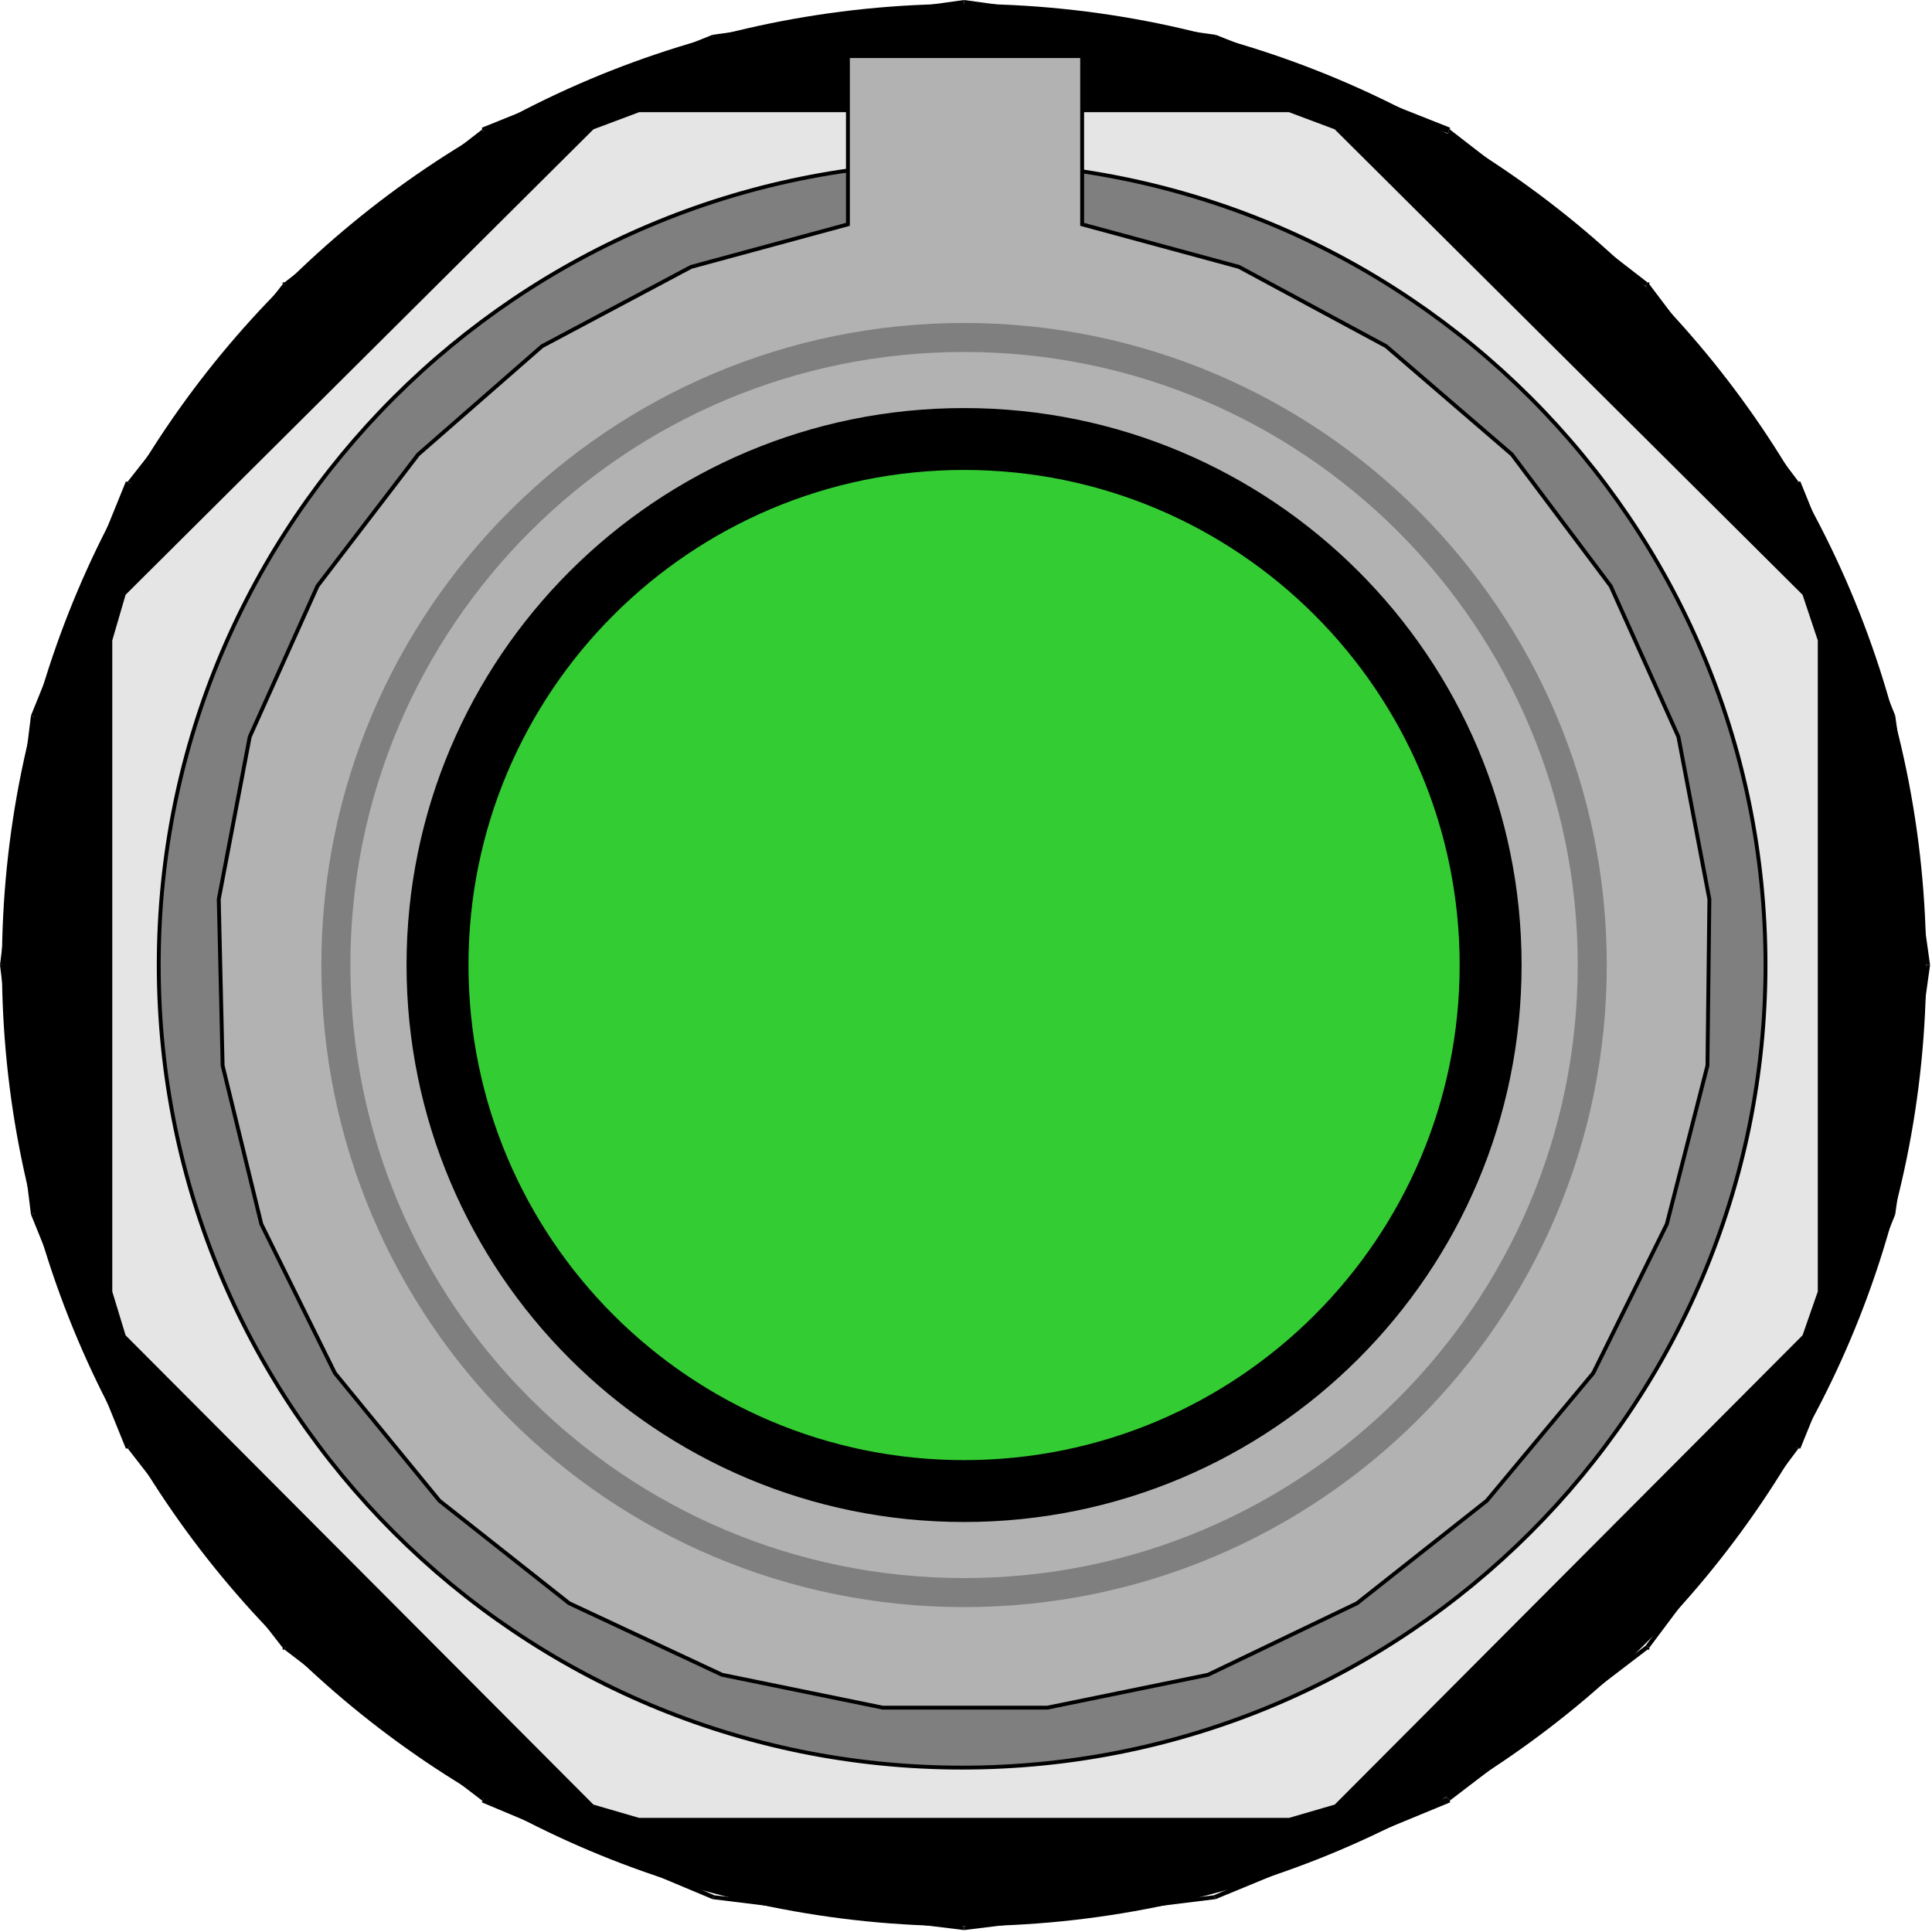 <svg width="150" height="150" viewBox="0 0 150 150" fill="none" xmlns="http://www.w3.org/2000/svg">
<g clip-path="url(#clip0_2109_158233)">
<path d="M74.85 149.55C116.105 149.55 149.549 116.139 149.549 74.925C149.549 33.711 116.105 0.3 74.85 0.3C33.594 0.3 0.15 33.711 0.15 74.925C0.15 116.139 33.594 149.55 74.85 149.55Z" fill="black"/>
<path d="M146.844 55.706L149.549 74.925H149.85L147.144 55.556L146.844 55.706Z" fill="black"/>
<path d="M139.329 37.688V37.537L146.844 55.706L147.145 55.555L139.78 37.387H139.63L139.329 37.688Z" fill="black"/>
<path d="M127.756 22.222L139.329 37.688L139.63 37.387L128.056 22.072V21.922H127.906L127.756 22.222Z" fill="black"/>
<path d="M112.425 10.36H112.274L127.755 22.222L127.906 21.922L112.575 10.06V9.91L112.425 10.36Z" fill="black"/>
<path d="M94.238 3.003L112.425 10.36L112.575 9.91L94.389 2.703L94.238 3.003Z" fill="black"/>
<path d="M74.85 0.3L94.238 3.003L94.389 2.703L74.85 0V0.3Z" fill="black"/>
<path d="M55.461 3.003L74.85 0.3V0L55.31 2.703L55.461 3.003Z" fill="black"/>
<path d="M37.725 10.36H37.575L55.461 3.003L55.311 2.703L37.425 9.91V10.06L37.725 10.36Z" fill="black"/>
<path d="M22.245 22.222L37.726 10.36L37.425 10.06L22.095 21.922H21.944V22.072L22.245 22.222Z" fill="black"/>
<path d="M10.22 37.538V37.688L22.244 22.222L21.944 22.072L9.92 37.388H9.77L10.22 37.538Z" fill="black"/>
<path d="M2.706 55.706L10.221 37.537L9.77 37.387L2.405 55.555L2.706 55.706Z" fill="black"/>
<path d="M0.301 74.925L2.705 55.706L2.405 55.556L0 74.925H0.301Z" fill="black"/>
<path d="M2.705 94.144L0.301 74.925H0L2.405 94.294L2.705 94.144Z" fill="black"/>
<path d="M10.221 112.162V112.312L2.706 94.144L2.405 94.294L9.77 112.462H9.92L10.221 112.162Z" fill="black"/>
<path d="M22.245 127.778L10.22 112.162L9.92 112.462L21.944 127.928V128.078H22.094L22.245 127.778Z" fill="black"/>
<path d="M37.575 139.49H37.725L22.244 127.778L22.094 128.078L37.424 139.79V139.94L37.575 139.49Z" fill="black"/>
<path d="M55.461 147.147L37.575 139.489L37.425 139.94L55.311 147.447L55.461 147.147Z" fill="black"/>
<path d="M74.85 149.549L55.461 147.147L55.31 147.447L74.85 149.85V149.549Z" fill="black"/>
<path d="M94.238 147.147L74.85 149.549V149.85L94.389 147.447L94.238 147.147Z" fill="black"/>
<path d="M112.274 139.489H112.425L94.238 147.147L94.389 147.447L112.575 139.94V139.79L112.274 139.489Z" fill="black"/>
<path d="M127.755 127.778L112.274 139.49L112.575 139.79L127.906 128.078H128.056V127.928L127.755 127.778Z" fill="black"/>
<path d="M139.329 112.312V112.162L127.756 127.778L128.056 127.928L139.63 112.462H139.78L139.329 112.312Z" fill="black"/>
<path d="M146.844 94.144L139.329 112.312L139.78 112.462L147.145 94.294L146.844 94.144Z" fill="black"/>
<path d="M149.549 74.925L146.844 94.144L147.144 94.294L149.85 74.925H149.549Z" fill="black"/>
<path d="M45.992 9.91L9.619 46.096L8.567 49.7V100.3L9.619 103.754L45.992 140.24L49.599 141.291H100.1L103.708 140.24L140.08 103.754L141.283 100.3V49.7L140.08 46.096L103.708 9.91L100.1 8.559H49.599L45.992 9.91Z" fill="#E5E5E5" stroke="black" stroke-width="0.3"/>
<path d="M74.699 137.237C109.148 137.237 137.074 109.339 137.074 74.925C137.074 40.511 109.148 12.613 74.699 12.613C40.25 12.613 12.324 40.511 12.324 74.925C12.324 109.339 40.25 137.237 74.699 137.237Z" fill="#7F7F7F" stroke="black" stroke-width="0.3"/>
<path d="M84.018 4.354V17.418L96.193 20.721L107.616 26.877L117.385 35.285L125.05 45.496L130.311 57.207L132.716 69.82L132.566 82.733L129.409 95.045L123.698 106.607L115.431 116.517L105.361 124.475L93.788 130.03L81.313 132.583H68.537L56.062 130.03L44.189 124.475L34.119 116.517L26.002 106.607L20.291 95.045L17.285 82.733L16.984 69.82L19.389 57.207L24.65 45.496L32.465 35.285L42.085 26.877L53.658 20.721L65.832 17.418V4.354H84.018Z" fill="#B2B2B2" stroke="black" stroke-width="0.3"/>
<path d="M74.85 124.775C102.409 124.775 124.75 102.456 124.75 74.925C124.75 47.394 102.409 25.075 74.85 25.075C47.291 25.075 24.95 47.394 24.95 74.925C24.95 102.456 47.291 124.775 74.85 124.775Z" fill="#7F7F7F"/>
<path d="M74.849 122.522C101.163 122.522 122.495 101.212 122.495 74.925C122.495 48.637 101.163 27.327 74.849 27.327C48.536 27.327 27.204 48.637 27.204 74.925C27.204 101.212 48.536 122.522 74.849 122.522Z" fill="#B2B2B2"/>
<path d="M74.85 118.018C98.674 118.018 117.986 98.725 117.986 74.925C117.986 51.126 98.674 31.832 74.85 31.832C51.027 31.832 31.714 51.126 31.714 74.925C31.714 98.725 51.027 118.018 74.85 118.018Z" fill="black" stroke="black" stroke-width="0.3"/>
<path d="M74.85 113.514C96.183 113.514 113.477 96.237 113.477 74.925C113.477 53.613 96.183 36.336 74.85 36.336C53.517 36.336 36.223 53.613 36.223 74.925C36.223 96.237 53.517 113.514 74.85 113.514Z" fill="#33CC33" stroke="black" stroke-width="0.3"/>
</g>
<defs>
<clipPath id="clip0_2109_158233">
<rect width="150" height="150" fill="white"/>
</clipPath>
</defs>
</svg>
